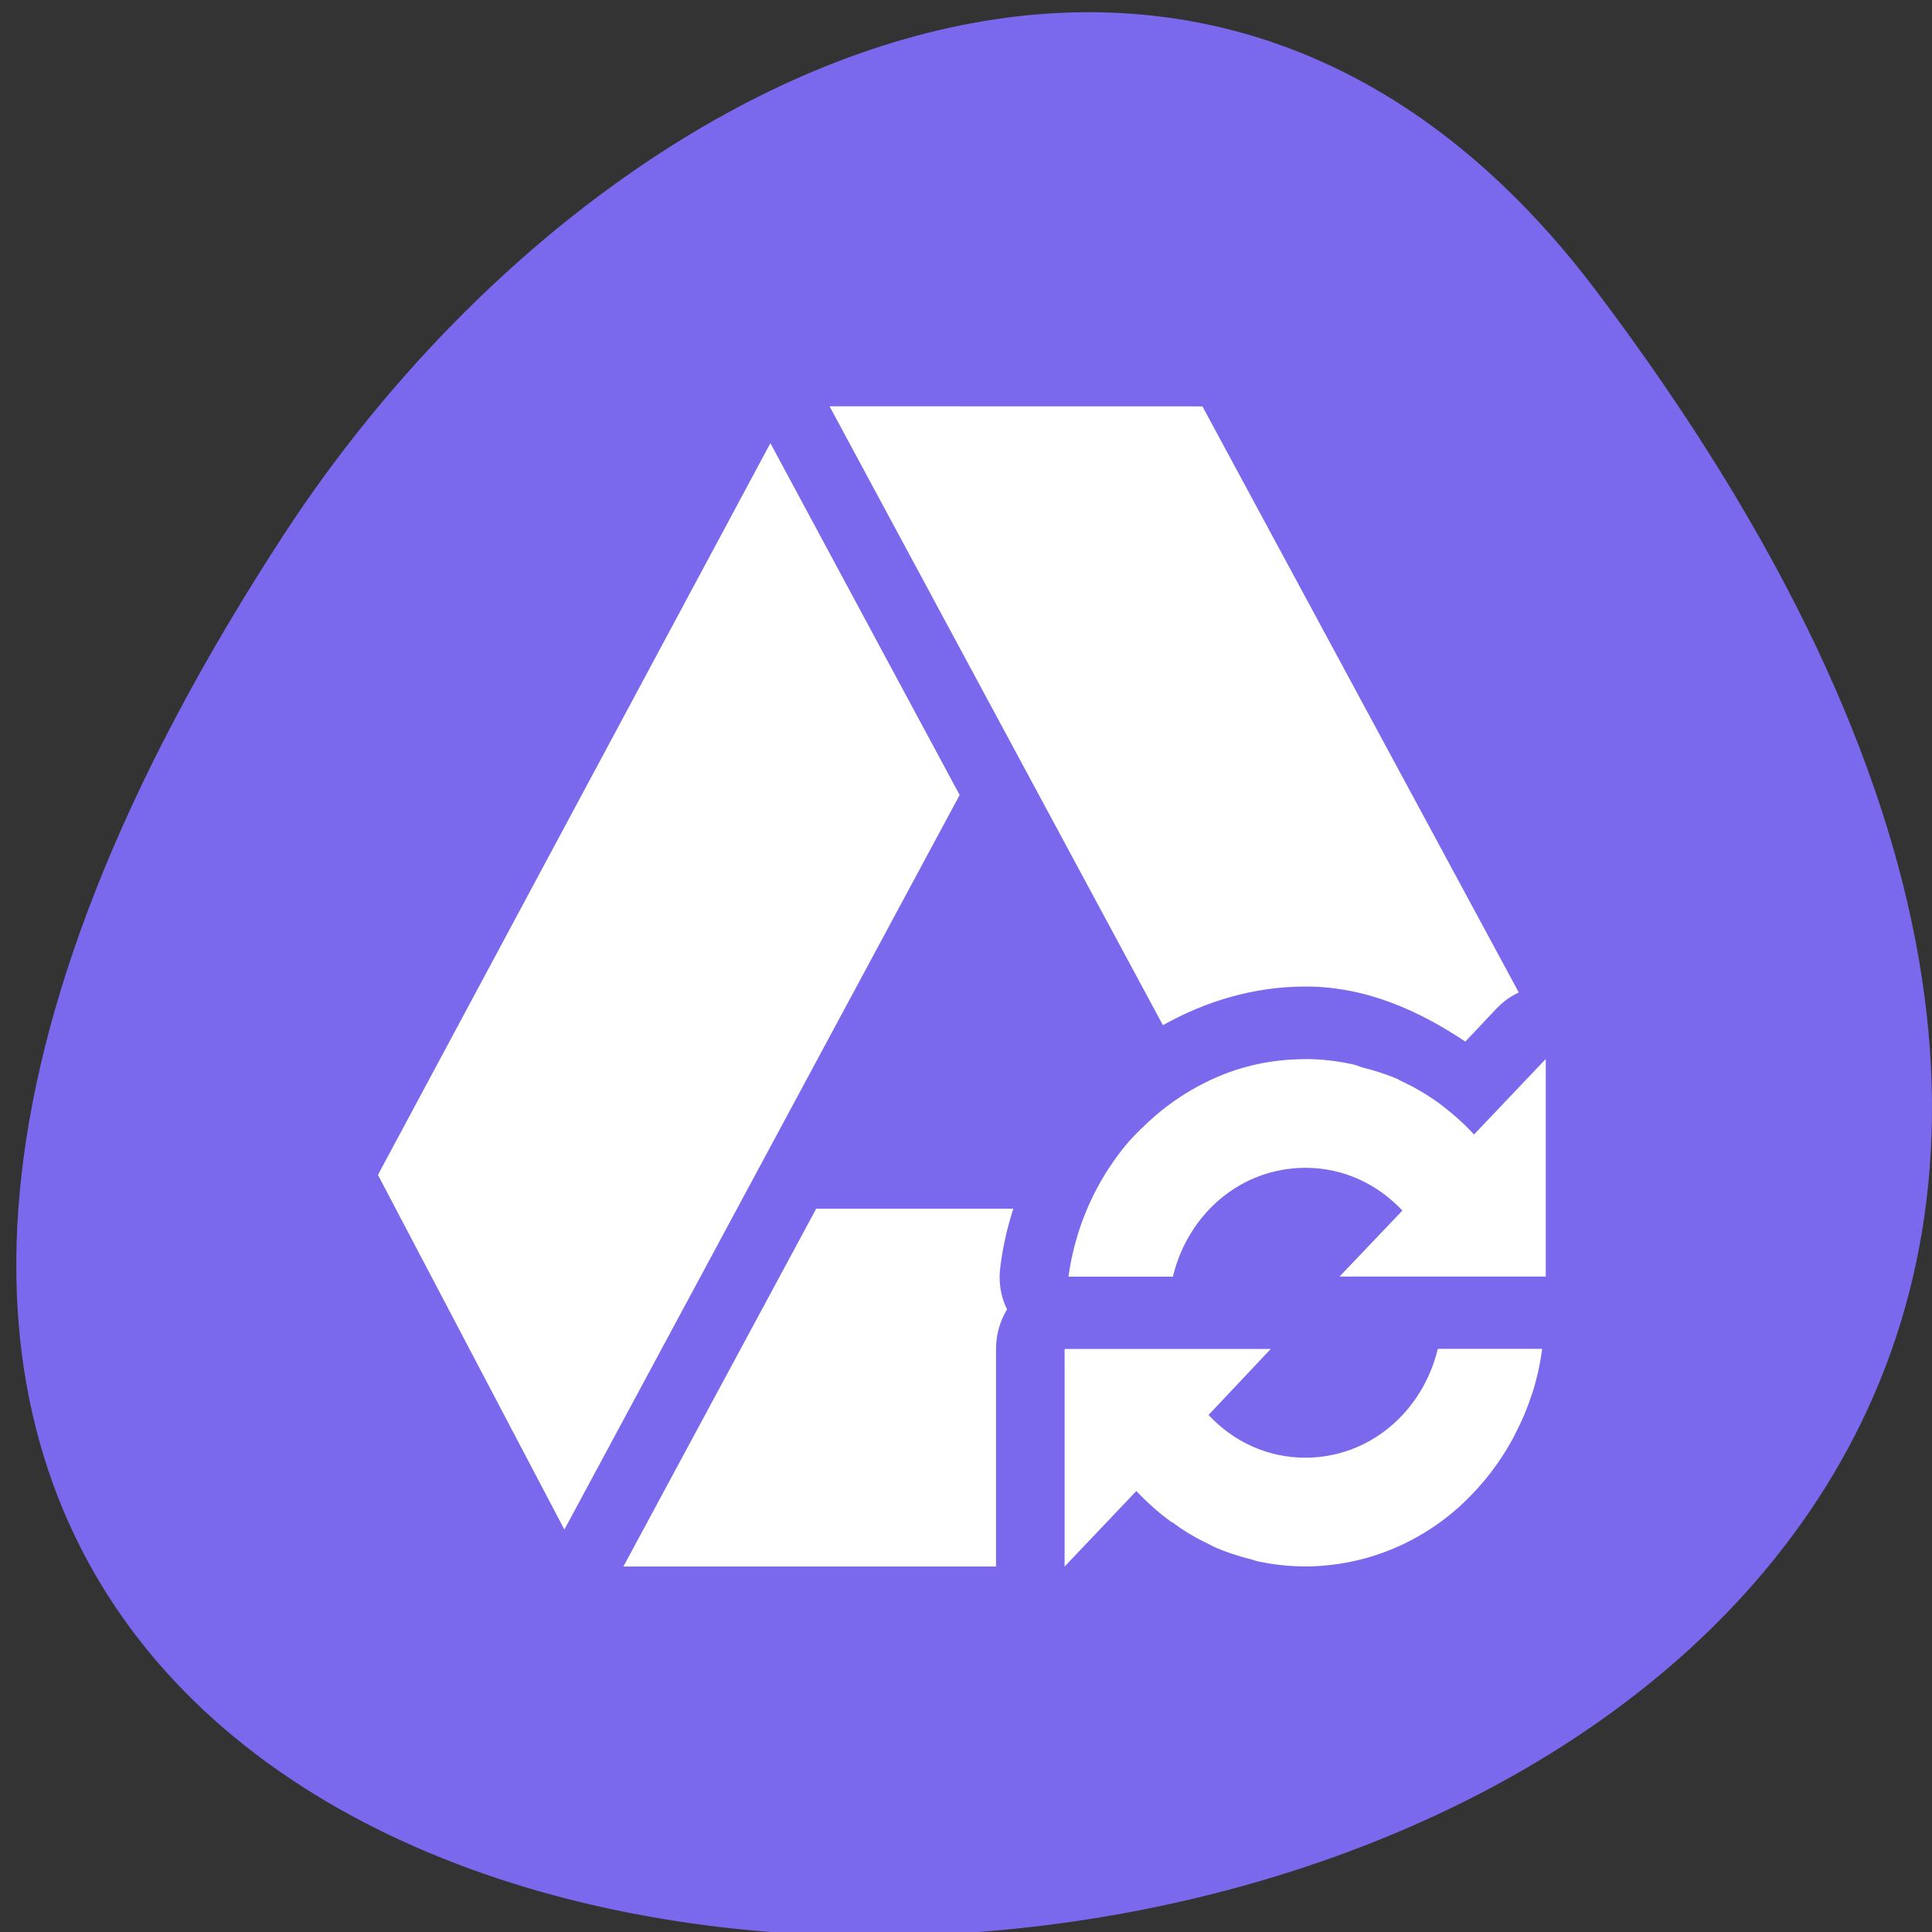 <svg xmlns="http://www.w3.org/2000/svg" viewBox="0 0 24 24"><rect x="0" y="0" width="24" height="24" fill="#333333" stroke="none"/><path d="m 19.832 3.617 c 18.762 24.867 -32.867 28.402 -16.301 3.016 c 3.781 -5.785 11.332 -9.602 16.301 -3.016" style="fill:#7a68ed"/><path d="m 10.305 5.047 l 4.141 7.688 c 0.531 -0.297 1.129 -0.48 1.773 -0.48 c 0.742 0 1.398 0.293 1.984 0.684 l 0.398 -0.422 c 0.078 -0.078 0.164 -0.141 0.266 -0.188 l -3.93 -7.281 m -5.367 0.457 l -4.875 9.09 l 2.316 4.406 l 4.91 -9.125 m 4.297 3.281 c -0.375 0 -0.734 0.07 -1.062 0.207 c -0.328 0.137 -0.633 0.332 -0.891 0.574 c -0.133 0.121 -0.258 0.25 -0.367 0.398 c -0.324 0.43 -0.547 0.953 -0.625 1.523 h 1.297 c 0.188 -0.781 0.844 -1.352 1.648 -1.352 c 0.473 0 0.895 0.203 1.203 0.531 l -0.781 0.82 h 2.562 v -2.703 l -0.891 0.938 c -0.133 -0.145 -0.281 -0.273 -0.438 -0.391 c -0.152 -0.109 -0.312 -0.203 -0.484 -0.281 c -0.008 -0.008 -0.016 -0.008 -0.02 -0.012 c -0.004 0 -0.004 0 -0.004 -0.004 c -0.148 -0.062 -0.297 -0.109 -0.453 -0.148 c -0.039 -0.016 -0.078 -0.031 -0.125 -0.039 c -0.184 -0.039 -0.375 -0.062 -0.57 -0.062 m -6.078 1.859 l -2.395 4.445 h 4.629 v -2.703 c 0 -0.172 0.047 -0.344 0.137 -0.492 c -0.082 -0.164 -0.109 -0.352 -0.082 -0.539 c 0.031 -0.242 0.086 -0.484 0.16 -0.711 m 0.637 1.742 v 2.703 l 0.891 -0.938 c 0.133 0.141 0.281 0.273 0.438 0.387 c 0 0 0 0 0.004 0 c 0 0.004 0 0 0.004 0 c 0.148 0.113 0.312 0.207 0.48 0.285 c 0.008 0.004 0.016 0.008 0.027 0.016 c 0.156 0.07 0.312 0.121 0.484 0.164 c 0.023 0.008 0.051 0.016 0.078 0.023 c 0.188 0.039 0.383 0.062 0.586 0.062 c 0.184 0 0.367 -0.02 0.547 -0.055 c 0.352 -0.07 0.688 -0.207 0.984 -0.398 c 0.148 -0.094 0.289 -0.203 0.422 -0.328 c 0.258 -0.242 0.48 -0.531 0.648 -0.855 c 0 -0.004 0 -0.004 0 -0.004 c 0.086 -0.16 0.156 -0.328 0.215 -0.508 c 0.059 -0.18 0.098 -0.363 0.125 -0.555 h -1.297 c -0.188 0.781 -0.848 1.352 -1.645 1.352 c -0.477 0 -0.898 -0.203 -1.203 -0.531 l 0.773 -0.82" style="fill:#fff;fill-rule:evenodd"/></svg>